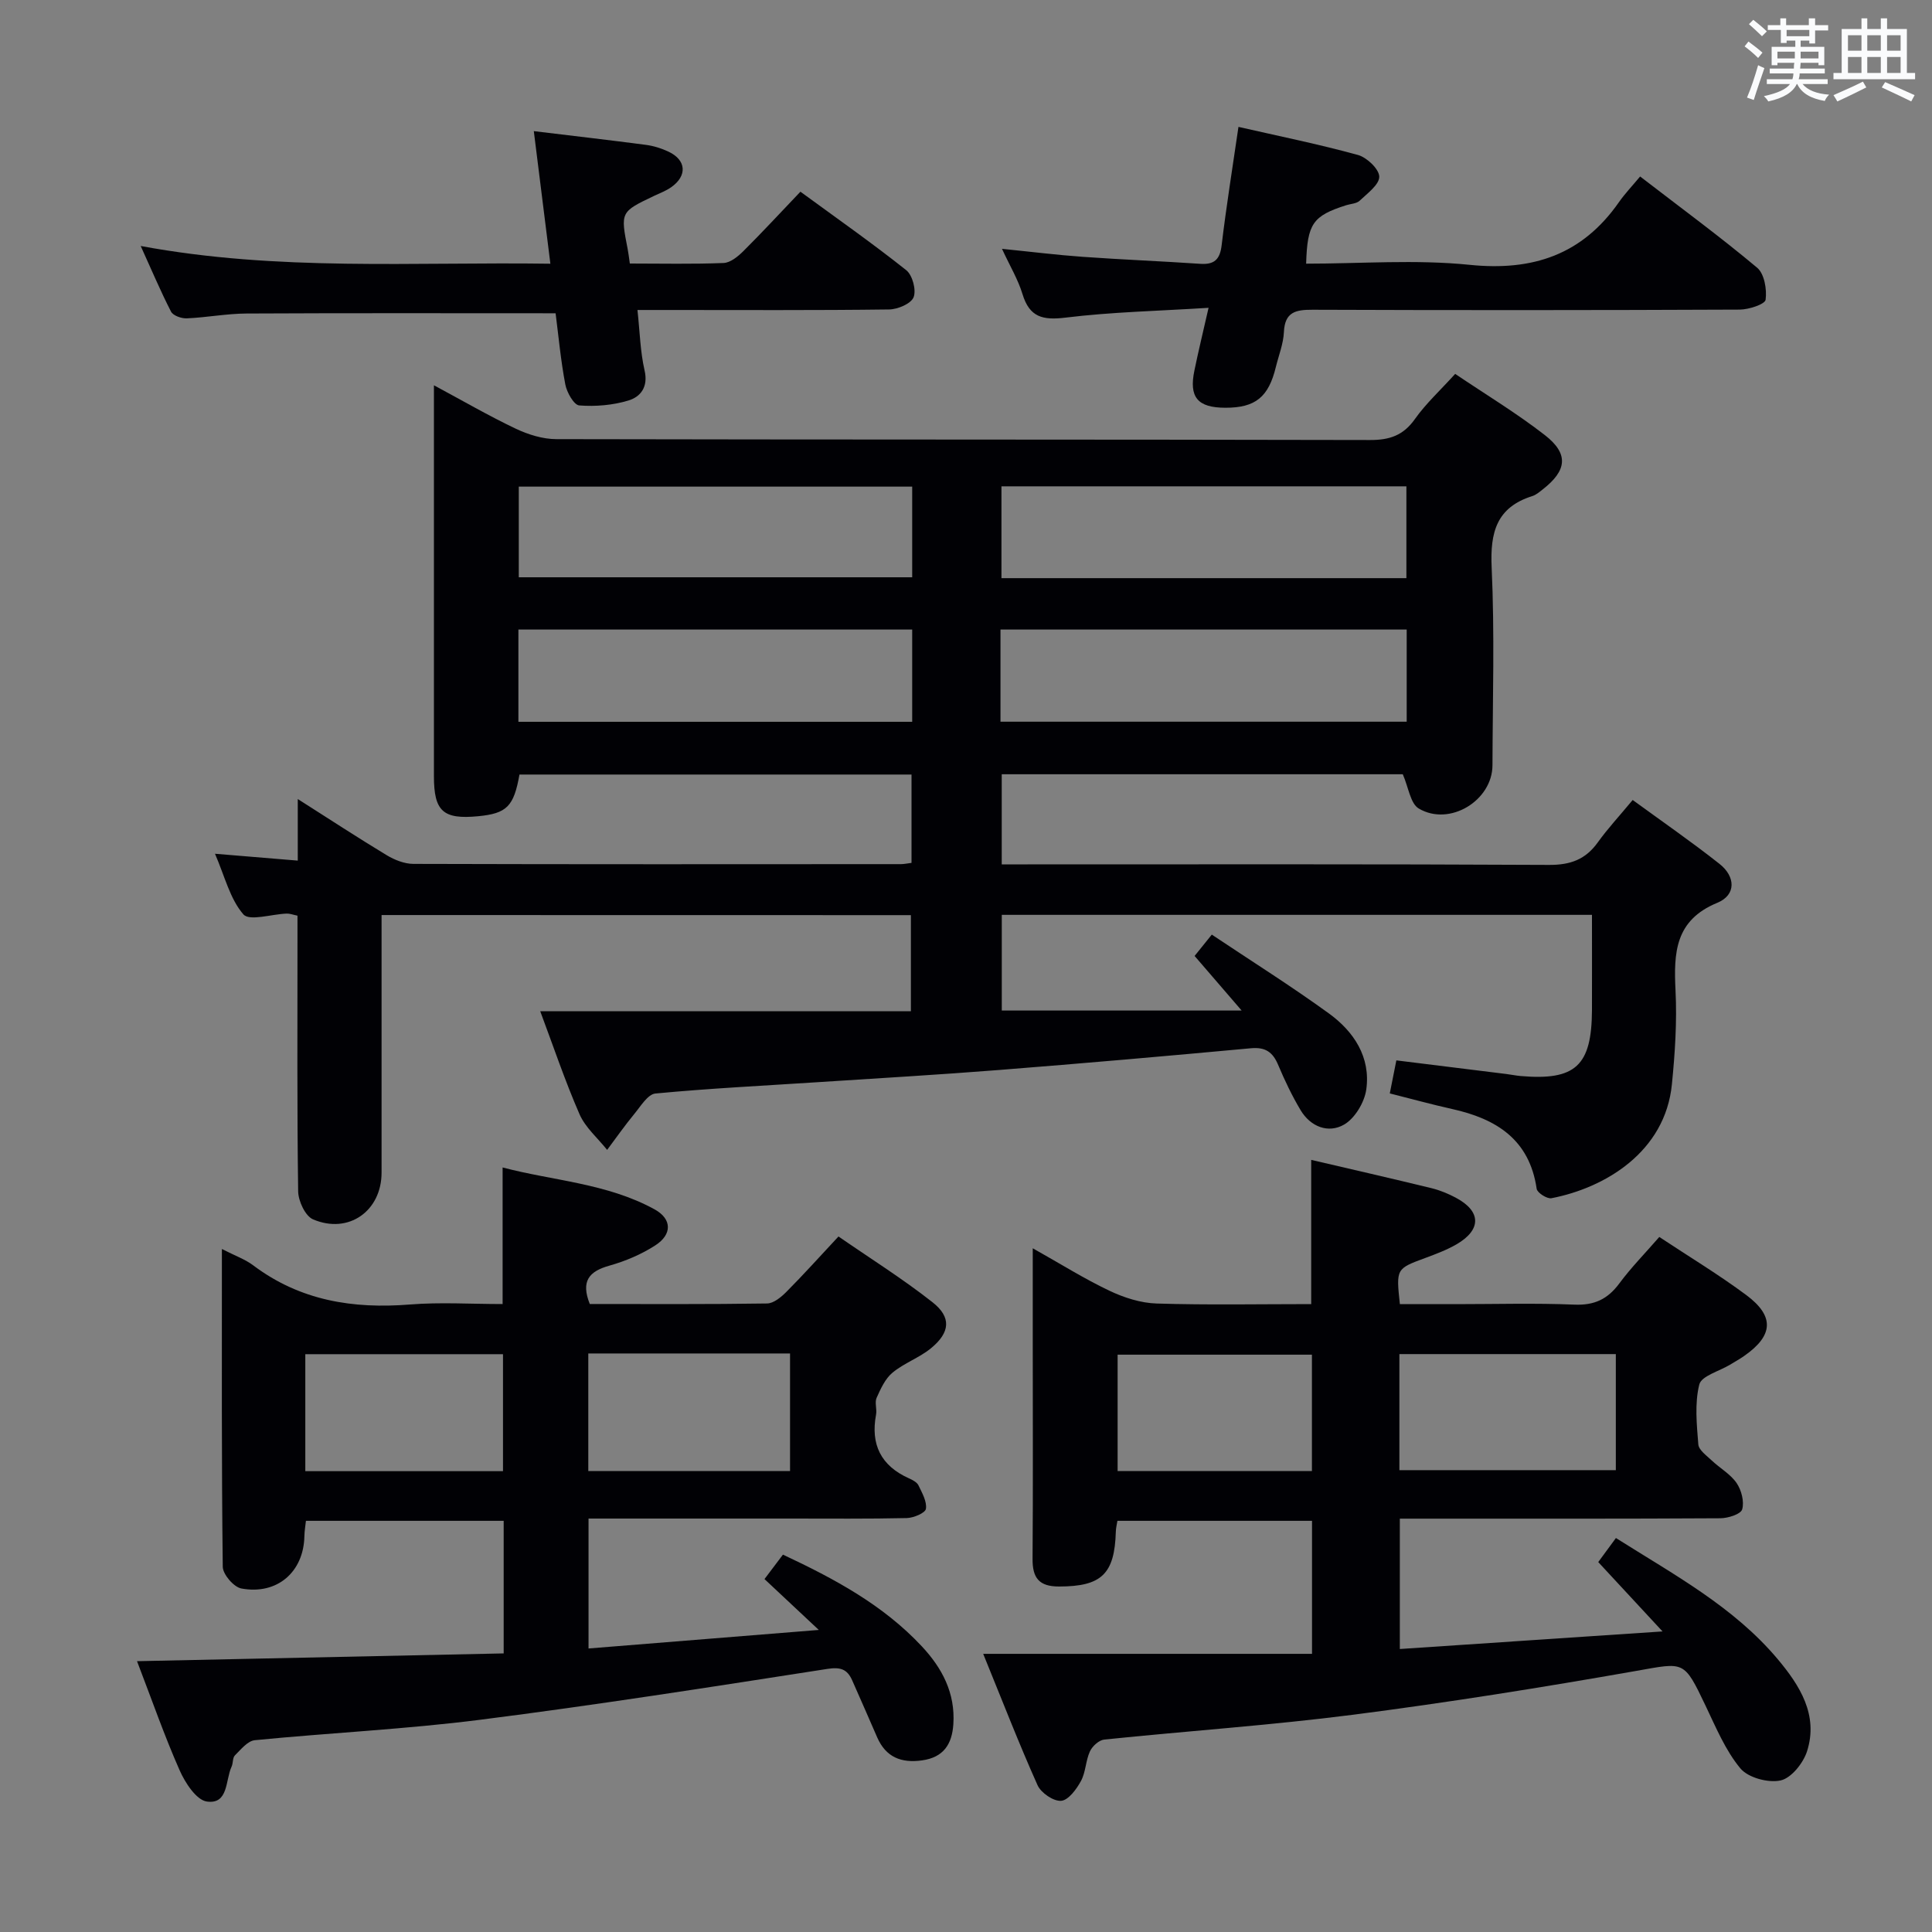 <svg enable-background="new 0 0 400 400" viewBox="0 0 400 400" xmlns="http://www.w3.org/2000/svg"><rect x="0" y="0" width="400" height="400" fill="#808080" stroke="none"/><g fill="#010105"><path d="m79 189.45c0 18.03.01 35.68 0 53.33 0 7.93-6.82 12.81-14.18 9.68-1.61-.68-3.06-3.79-3.09-5.81-.24-17.16-.14-34.33-.14-51.49 0-1.81 0-3.62 0-5.58-1.01-.21-1.62-.46-2.22-.43-3.1.1-7.72 1.61-8.98.16-2.77-3.18-3.84-7.84-5.88-12.55 6.06.5 11.28.94 17.14 1.42 0-4.36 0-8.09 0-12.75 6.7 4.26 12.5 8.06 18.43 11.64 1.62.97 3.65 1.78 5.49 1.79 33.66.1 67.32.07 100.99.05.63 0 1.27-.15 2.16-.26 0-6.08 0-12.01 0-18.29-27.04 0-54.1 0-81.17 0-1.17 6.6-2.61 8.05-8.53 8.63-7.28.7-9.18-1.01-9.18-8.28 0-26.66 0-53.31 0-80.94 5.98 3.21 11.34 6.32 16.91 8.97 2.59 1.23 5.62 2.18 8.45 2.18 56.16.12 112.32.05 168.48.18 4.04.01 6.87-.96 9.26-4.34 2.28-3.22 5.26-5.95 8.34-9.35 6.32 4.27 12.71 8.12 18.56 12.67 5.01 3.89 4.6 7.34-.48 11.28-.65.51-1.33 1.1-2.09 1.34-7.42 2.33-8.77 7.49-8.44 14.75.63 13.64.21 27.32.17 40.99-.02 7.31-8.88 12.74-15.27 8.95-1.73-1.03-2.1-4.35-3.3-7.09-27.12 0-54.88 0-83.03 0v18.66h5.34c36 0 71.99-.08 107.98.11 4.42.02 7.55-1.12 10.09-4.67 2.03-2.83 4.42-5.4 7.22-8.77 6.07 4.43 12.18 8.65 17.99 13.24 3.29 2.6 3.49 6.42-.48 8.05-8.75 3.6-9.03 10.34-8.64 18.16.32 6.44-.11 12.97-.75 19.4-1.38 14.01-13.83 21.46-24.95 23.6-.9.17-2.93-1.13-3.05-1.95-1.48-10.21-8.35-14.49-17.5-16.52-4.18-.93-8.31-2.07-12.91-3.23.45-2.24.86-4.3 1.36-6.84 7.71.95 15.24 1.88 22.76 2.82.99.12 1.97.33 2.97.42 11.37.98 14.72-2.12 14.77-13.67.02-6.46 0-12.93 0-19.7-40.95 0-81.37 0-122.19 0v19.81h49.66c-3.83-4.44-6.63-7.7-9.74-11.3 1.03-1.28 2.12-2.63 3.56-4.42 8.27 5.53 16.44 10.66 24.23 16.31 5.19 3.76 8.7 9.08 7.75 15.78-.38 2.65-2.36 5.96-4.6 7.25-3.26 1.87-6.94.45-9-3-1.78-2.98-3.29-6.16-4.64-9.36-1.11-2.64-2.62-3.73-5.64-3.45-17.38 1.61-34.76 3.13-52.16 4.5-12.42.98-24.86 1.7-37.3 2.51-11.28.74-22.58 1.29-33.83 2.36-1.59.15-3.07 2.66-4.39 4.25-1.97 2.39-3.75 4.94-5.61 7.42-1.95-2.44-4.51-4.62-5.72-7.39-3.03-6.95-5.45-14.16-8.13-21.31h76.74c0-6.38 0-12.94 0-19.9-36.22-.02-72.59-.02-109.59-.02zm128.14-40.03h84.1c0-6.65 0-12.89 0-19.08-28.22 0-56.09 0-84.1 0zm84.04-29.72c0-6.44 0-12.65 0-19.01-28.17 0-55.92 0-83.84 0v19.01zm-102.32-18.95c-27.52 0-54.53 0-81.45 0v18.77h81.45c0-6.39 0-12.36 0-18.77zm0 29.59c-27.52 0-54.55 0-81.53 0v19.1h81.53c0-6.5 0-12.62 0-19.1z"/><path d="m344.21 337.77c-5.02-5.42-9.03-9.75-13.31-14.36 1.12-1.52 2.26-3.07 3.66-4.98 12.01 7.59 24.39 14.23 33.53 25.12 4.53 5.41 8.43 11.52 6.04 19.03-.78 2.45-3.26 5.55-5.47 6.04-2.56.56-6.73-.56-8.34-2.5-3.1-3.74-5.06-8.49-7.2-12.97-4.53-9.49-4.35-8.97-14.4-7.2-19.43 3.42-38.94 6.54-58.51 9.06-17.13 2.2-34.4 3.37-51.59 5.15-1.09.11-2.47 1.37-2.96 2.44-.89 1.93-.86 4.3-1.86 6.14-.92 1.7-2.61 3.99-4.11 4.1-1.59.12-4.17-1.65-4.88-3.24-3.85-8.6-7.26-17.41-11.25-27.19h68.08c0-9.59 0-18.34 0-27.54-13.25 0-26.61 0-40.29 0-.11.7-.31 1.47-.33 2.24-.25 8.83-3.01 11.35-11.74 11.36-4.18.01-5.53-1.79-5.5-5.74.11-14.66.04-29.33.04-43.99 0-6.45 0-12.9 0-20.3 5.77 3.24 10.67 6.32 15.85 8.78 3.02 1.44 6.5 2.56 9.8 2.66 10.63.33 21.27.12 32 .12 0-10.07 0-19.79 0-29.86 8.23 1.92 16.58 3.83 24.91 5.86 1.76.43 3.49 1.15 5.09 2.01 5.23 2.79 5.27 6.63.04 9.64-2 1.15-4.21 1.98-6.39 2.79-6.07 2.24-6.08 2.21-5.29 9.57h11.66c8.17 0 16.34-.24 24.49.1 4.11.17 6.86-1.13 9.26-4.36 2.46-3.32 5.39-6.3 8.3-9.65 6.14 4.07 12.28 7.77 18.01 12.03 5.9 4.39 5.6 8.39-.42 12.59-.95.67-1.97 1.23-2.97 1.84-2.21 1.34-5.9 2.31-6.34 4.09-.98 3.92-.53 8.27-.2 12.4.1 1.18 1.71 2.31 2.77 3.32 1.69 1.6 3.87 2.81 5.15 4.67 1.01 1.47 1.62 3.85 1.16 5.46-.29 1-2.93 1.83-4.53 1.84-20 .12-39.99.08-59.99.08-1.98 0-3.96 0-6.36 0v26.99c17.66-1.19 35.16-2.36 54.39-3.64zm-54.48-33.39h44.81c0-8.22 0-15.99 0-24.03-15.02 0-29.76 0-44.81 0zm-18.11.19c0-8.25 0-16.25 0-24.1-13.73 0-27.08 0-40.23 0v24.1z"/><path d="m45.94 258.59c2.74 1.41 4.82 2.13 6.49 3.39 9.71 7.31 20.66 9.05 32.47 8.1 6.28-.5 12.64-.09 19.16-.09 0-9.36 0-18.42 0-28.28 10.39 2.75 21.56 3.25 31.44 8.66 3.65 2 3.7 5.21.16 7.48-2.88 1.86-6.19 3.26-9.5 4.19-4.2 1.18-5.94 3.19-4.05 7.94 12.13 0 24.42.08 36.71-.11 1.36-.02 2.93-1.33 4.02-2.43 3.52-3.54 6.85-7.25 10.76-11.44 6.54 4.52 13.26 8.73 19.46 13.61 3.96 3.11 3.67 6.26-.31 9.53-2.41 1.98-5.56 3.06-7.96 5.05-1.52 1.25-2.46 3.35-3.3 5.22-.43.97.1 2.33-.11 3.46-1.17 6.2 1.01 10.6 6.8 13.2.74.33 1.66.8 1.98 1.46.75 1.56 1.78 3.36 1.54 4.87-.14.85-2.56 1.87-3.98 1.9-8 .18-16 .1-24 .1-13.81 0-27.62 0-41.87 0v26.9c15.49-1.25 30.77-2.48 47.67-3.84-4.38-4.11-7.59-7.11-11.24-10.53 1.23-1.64 2.47-3.27 3.82-5.06 10.69 5.01 20.74 10.42 28.73 18.96 4.24 4.53 6.98 9.71 6.55 16.16-.28 4.14-2.03 6.86-6.49 7.48-4.3.6-7.47-.66-9.27-4.75-1.74-3.95-3.43-7.92-5.2-11.86-1.01-2.25-2.39-2.76-5.12-2.33-23.93 3.72-47.87 7.48-71.89 10.53-15.48 1.97-31.12 2.7-46.66 4.23-1.48.15-2.88 1.92-4.11 3.14-.51.5-.35 1.61-.7 2.35-1.29 2.8-.62 7.83-5.11 7.21-2.17-.3-4.5-3.88-5.64-6.47-3.14-7.1-5.7-14.46-8.82-22.59 25.65-.54 50.63-1.07 75.91-1.61 0-9.44 0-18.2 0-27.45-13.51 0-27.05 0-40.94 0-.1.99-.3 2.08-.32 3.18-.14 7.39-5.62 12.21-13.05 10.83-1.57-.29-3.83-2.92-3.85-4.5-.26-21.62-.18-43.27-.18-65.79zm75.86 21.63v24.34h41.77c0-8.29 0-16.31 0-24.34-14.08 0-27.73 0-41.77 0zm-58.59 24.37h40.93c0-8.25 0-16.26 0-24.22-13.88 0-27.31 0-40.93 0z"/><path d="m250.22 63.73c-10.45.66-20.09.86-29.61 2.03-4.74.58-7.47-.09-8.92-4.89-.9-2.97-2.55-5.71-4.24-9.35 6 .6 11.33 1.27 16.68 1.65 8.11.58 16.25.9 24.36 1.45 2.92.2 4.09-.89 4.44-3.86.96-8.06 2.26-16.08 3.48-24.49 8.33 1.9 16.6 3.58 24.73 5.81 1.85.51 4.38 2.91 4.42 4.48.04 1.65-2.45 3.47-4.05 4.99-.65.62-1.85.64-2.8.94-6.91 2.21-8.04 3.79-8.29 12.1 11.3 0 22.67-.9 33.85.24 13.12 1.34 23.33-2.11 30.92-12.98 1.23-1.76 2.73-3.33 4.38-5.31 8.61 6.63 16.62 12.51 24.23 18.89 1.49 1.25 2.04 4.48 1.75 6.63-.13.93-3.47 2.03-5.36 2.04-29.48.13-58.97.14-88.46.03-3.49-.01-5.72.47-5.91 4.61-.11 2.44-1.08 4.83-1.67 7.25-1.51 6.23-4.24 8.44-10.45 8.43-5.76-.01-7.58-2.17-6.4-7.76.8-3.88 1.73-7.73 2.92-12.93z"/><path d="m29.13 50.93c28.5 5.29 56.42 3.26 84.82 3.67-1.17-9.34-2.27-18.13-3.43-27.45 8.16.99 15.68 1.85 23.19 2.84 1.62.21 3.27.73 4.74 1.43 3.65 1.74 3.87 4.97.53 7.33-1.07.76-2.35 1.23-3.55 1.8-6.98 3.33-6.98 3.32-5.47 11.06.16.81.25 1.62.44 2.95 6.51 0 12.97.15 19.42-.11 1.4-.06 2.97-1.35 4.08-2.45 3.89-3.87 7.61-7.9 11.82-12.31 7.63 5.58 14.94 10.71 21.91 16.25 1.29 1.03 2.11 4.11 1.52 5.6-.53 1.34-3.29 2.51-5.08 2.53-15.32.2-30.64.11-45.96.11-1.81 0-3.62 0-6.13 0 .49 4.47.57 8.58 1.47 12.5.8 3.43-.82 5.48-3.34 6.24-3.23.98-6.81 1.28-10.18 1.02-1.1-.08-2.58-2.7-2.89-4.35-.95-5-1.41-10.09-2.01-14.73-21.75 0-42.86-.06-63.97.05-4.13.02-8.25.82-12.39 1-1.1.05-2.83-.56-3.26-1.39-2.16-4.2-4-8.58-6.28-13.59z"/></g><path d="m361.2 9.6.8-1c.9.7 1.9 1.4 2.9 2.3l-.9 1.1c-1-1-2-1.8-2.8-2.4zm.5 10.6c.9-2.1 1.6-4.3 2.3-6.7.4.2.8.4 1.3.6-.7 2.1-1.5 4.3-2.2 6.6zm.4-15.2.9-.9c1 .8 2 1.6 2.8 2.4l-1 1c-.9-.9-1.8-1.7-2.7-2.5zm12.5-1.2h1.2v1.4h2.7v1.1h-2.7v2.7h-1.2v-.6h-1.8v1.3h4.9v3.8h-1.2v-.5h-3.7c0 .4-.1.9-.1 1.2h5.1v1h-5.2c0 .5-.1.9-.2 1.2h6v1h-5.2c1.1 1.3 2.9 2 5.5 2.2-.4.4-.7.8-.9 1.3-2.9-.5-4.8-1.6-5.7-3.5h-.1c-.8 1.7-2.7 2.9-5.9 3.6-.2-.4-.6-.8-.9-1.1 2.8-.6 4.6-1.4 5.4-2.5h-4.8v-1h5.3c.1-.3.2-.7.2-1.2h-4.9v-1h5c0-.4 0-.8.1-1.2h-3.5v.5h-1.2v-3.8h4.9v-1.3h-1.8v.5h-1.2v-2.7h-2.7v-1h2.6v-1.4h1.2v1.4h4.7v-1.4zm-6.6 8.3h3.6c0-.4 0-.9 0-1.4h-3.6zm1.9-4.6h4.7v-1.3h-4.7zm6.6 3.2h-3.7v1.4h3.7z" fill="#fafbfc"/><path d="m385.3 3.8h1.3v2.2h2.8v-2.2h1.3v2.2h4.1v9.1h1.7v1.3h-16.9v-1.3h1.7v-9.1h4.1v-2.2zm.4 13.1.7 1.2c-1.8.9-3.8 1.9-6 2.9-.2-.4-.5-.8-.8-1.3 2.3-1 4.3-1.9 6.1-2.8zm-3.1-6.4h2.8v-3.2h-2.8zm0 4.6h2.8v-3.3h-2.8zm4-4.6h2.8v-3.2h-2.8zm0 4.6h2.8v-3.3h-2.8zm3.7 1.9c2.1.9 4.1 1.8 6.1 2.7l-.7 1.3c-2.2-1.1-4.2-2-6.1-2.9zm3.2-9.7h-2.8v3.2h2.8zm-2.8 7.8h2.8v-3.3h-2.8z" fill="#fafbfc"/></svg>